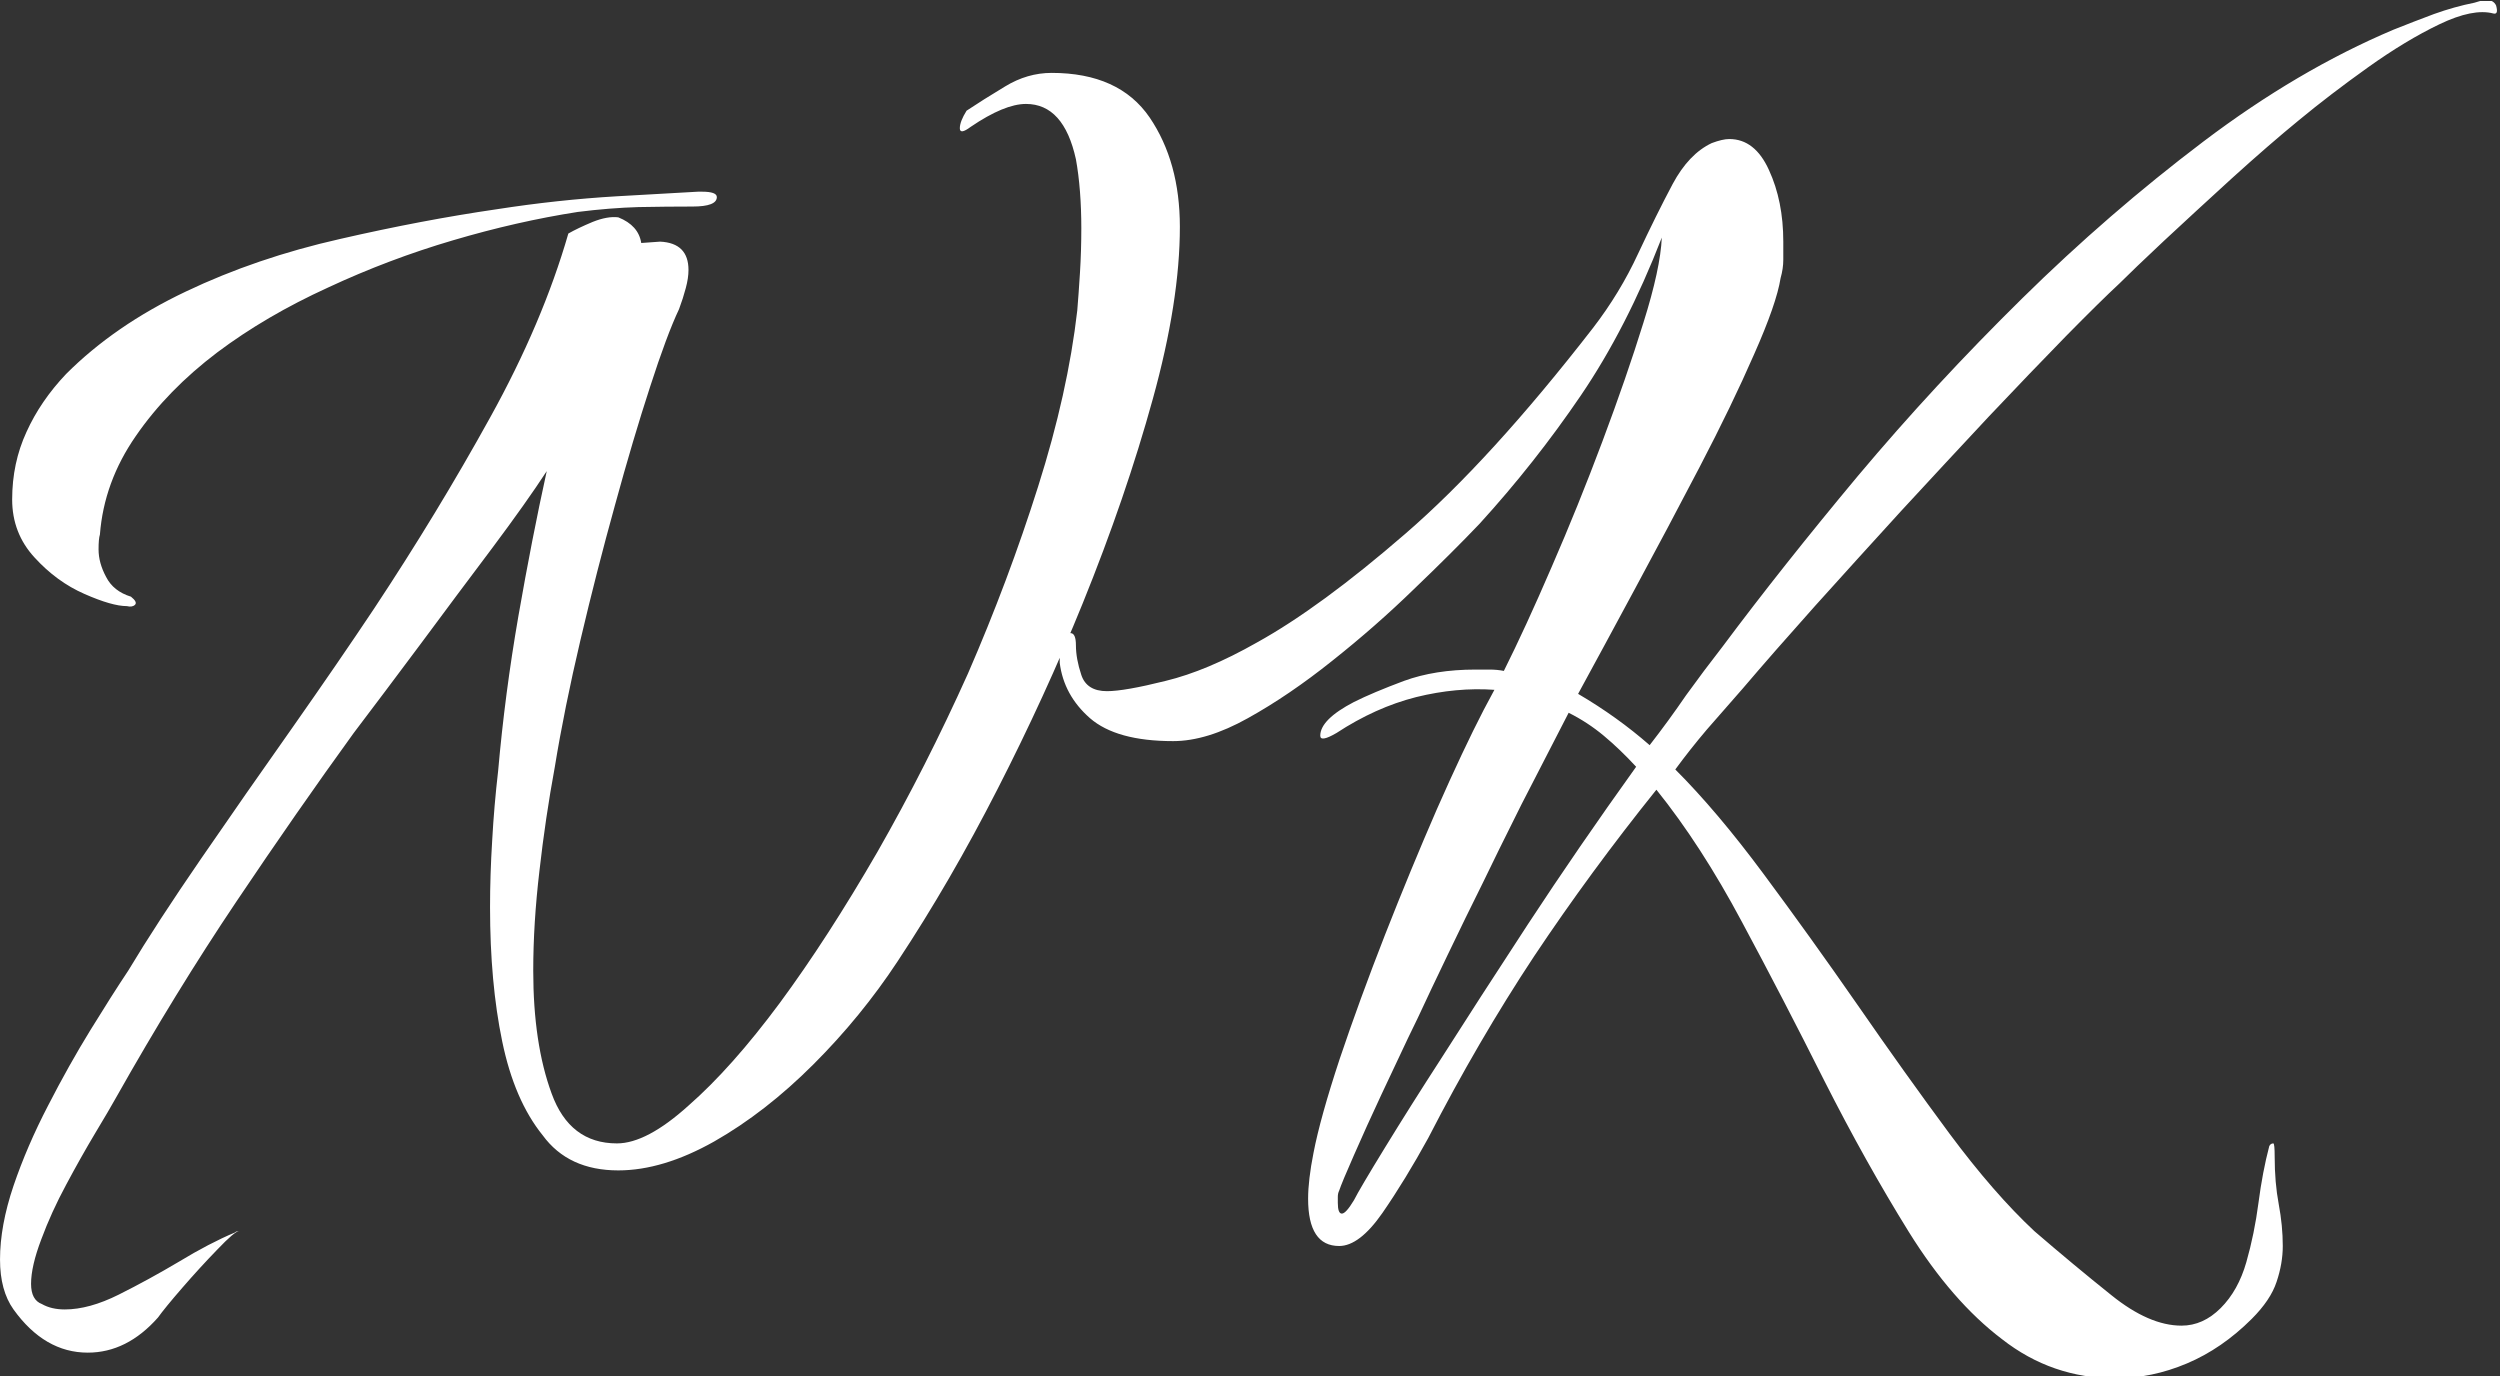 <svg xmlns="http://www.w3.org/2000/svg" version="1.1" xmlns:xlink="http://www.w3.org/1999/xlink" xmlns:svgjs="http://svgjs.dev/svgjs" width="2000" height="1101" viewBox="0 0 2000 1101"><rect x="0" y="0" width="2000" height="1101" fill="#333333" stroke="none"/><g transform="matrix(1,0,0,1,-1.212,0.817)"><svg viewBox="0 0 396 218" data-background-color="#ffffff" preserveAspectRatio="xMidYMid meet" height="1101" width="2000" xmlns="http://www.w3.org/2000/svg" xmlns:xlink="http://www.w3.org/1999/xlink"><g id="tight-bounds" transform="matrix(1,0,0,1,0.24,-0.162)"><svg viewBox="0 0 395.52 218.324" height="218.324" width="395.52"><g><svg viewBox="0 0 395.52 218.324" height="218.324" width="395.52"><g><svg viewBox="0 0 395.52 218.324" height="218.324" width="395.52"><g><svg viewBox="0 0 395.52 218.324" height="218.324" width="395.52"><g id="textblocktransform"><svg viewBox="0 0 395.52 218.324" height="218.324" width="395.52" id="textblock"><g><svg viewBox="0 0 395.52 218.324" height="218.324" width="395.52"><g transform="matrix(1,0,0,1,0,0)"><svg width="395.52" viewBox="1.15 -39.75 92.483 51.05" height="218.324" data-palette-color="#ffffff"><path d="M4.4 10.35L4.4 10.35Q2.8 10.35 1.65 8.75L1.65 8.75Q1.15 8.05 1.15 6.9L1.15 6.9Q1.15 5.65 1.65 4.17 2.15 2.7 2.93 1.2 3.7-0.3 4.5-1.6 5.3-2.9 5.9-3.8L5.9-3.8Q6.95-5.55 8.6-7.95 10.25-10.35 11.98-12.8 13.7-15.25 15-17.2L15-17.2Q17.35-20.75 19.3-24.28 21.25-27.8 22.2-31.1L22.2-31.1Q22.55-31.3 23.1-31.53 23.65-31.75 24.05-31.7L24.05-31.7Q24.8-31.4 24.9-30.75L24.9-30.75 25.6-30.8Q26.65-30.75 26.65-29.75L26.65-29.75Q26.65-29.45 26.55-29.08 26.45-28.7 26.3-28.3L26.3-28.3Q25.85-27.35 25.23-25.43 24.6-23.5 23.93-21.05 23.25-18.6 22.65-16.05 22.05-13.5 21.7-11.35L21.7-11.35Q21.35-9.45 21.13-7.5 20.9-5.55 20.9-3.8L20.9-3.8Q20.9-1.1 21.58 0.75 22.25 2.6 24 2.6L24 2.6Q25.1 2.6 26.65 1.2L26.65 1.2Q28.25-0.2 30.03-2.6 31.8-5 33.65-8.2L33.65-8.2Q35.45-11.35 37-14.8L37-14.8Q38.5-18.25 39.6-21.73 40.7-25.2 41.05-28.25L41.05-28.25Q41.1-28.85 41.15-29.65 41.2-30.45 41.2-31.3L41.2-31.3Q41.2-32 41.15-32.65 41.1-33.3 41-33.85L41-33.85Q40.55-35.9 39.15-35.9L39.15-35.9Q38.35-35.9 37.1-35.05L37.1-35.05Q36.7-34.75 36.7-35L36.7-35Q36.7-35.25 36.95-35.65L36.95-35.65Q37.55-36.05 38.38-36.55 39.2-37.05 40.1-37.05L40.1-37.05Q42.6-37.05 43.73-35.4 44.85-33.75 44.85-31.35L44.85-31.35Q44.85-28.6 43.85-24.98 42.85-21.35 41.25-17.4L41.25-17.4Q39.85-13.95 38.1-10.53 36.35-7.1 34.4-4.15L34.4-4.15Q33.05-2.1 31.28-0.33 29.5 1.45 27.6 2.53 25.7 3.6 24.05 3.6L24.05 3.6Q22.2 3.6 21.25 2.3L21.25 2.3Q20.2 1 19.75-1.18 19.3-3.35 19.3-6.15L19.3-6.15Q19.3-7.35 19.38-8.63 19.45-9.9 19.6-11.2L19.6-11.2Q19.85-14.05 20.35-16.93 20.85-19.8 21.4-22.3L21.4-22.3Q20.65-21.15 19.38-19.45 18.1-17.75 16.73-15.9 15.35-14.05 14.25-12.6L14.25-12.6Q12.15-9.7 9.9-6.35 7.65-3 5.45 0.9L5.45 0.9Q5.2 1.35 4.67 2.23 4.15 3.1 3.6 4.13 3.05 5.15 2.68 6.15 2.3 7.15 2.3 7.8L2.3 7.8Q2.3 8.4 2.7 8.55L2.7 8.55Q3.05 8.75 3.55 8.75L3.55 8.75Q4.45 8.75 5.55 8.2 6.65 7.65 7.78 6.98 8.9 6.3 9.85 5.9L9.85 5.9Q9.9 5.85 10 5.85L10 5.85Q9.85 5.85 9.2 6.53 8.55 7.2 7.9 7.95 7.25 8.7 7 9.05L7 9.05Q5.85 10.35 4.4 10.35ZM5.85-17.3L5.85-17.3Q5.3-17.3 4.28-17.75 3.25-18.2 2.43-19.1 1.6-20 1.6-21.25L1.6-21.25Q1.6-22.6 2.13-23.75 2.65-24.9 3.6-25.9L3.6-25.9Q5.4-27.7 8.03-28.95 10.65-30.2 13.75-30.9L13.75-30.9Q16.8-31.6 19.55-32L19.55-32Q21.8-32.35 24-32.48 26.2-32.6 27-32.65L27-32.65 27.15-32.65Q27.7-32.65 27.7-32.45L27.7-32.45Q27.7-32.1 26.8-32.1L26.8-32.1Q25.85-32.1 24.8-32.08 23.75-32.05 22.55-31.9L22.55-31.9Q20.3-31.55 17.93-30.85 15.55-30.15 13.3-29.1L13.3-29.1Q11-28.05 9.2-26.7L9.2-26.7Q7.35-25.3 6.18-23.6 5-21.9 4.85-19.95L4.85-19.95Q4.8-19.8 4.8-19.4L4.8-19.4Q4.8-18.9 5.08-18.38 5.35-17.85 6-17.65L6-17.65Q6.25-17.45 6.15-17.35 6.05-17.25 5.85-17.3ZM79.5 11.3L79.5 11.3Q77.15 11.3 75.3 9.85L75.3 9.85Q73.45 8.45 71.85 5.88 70.25 3.3 68.72 0.28 67.2-2.75 65.67-5.6 64.15-8.45 62.5-10.5L62.5-10.5Q60.05-7.45 57.97-4.33 55.9-1.2 54.05 2.4L54.05 2.4Q53.2 3.95 52.35 5.18 51.5 6.4 50.75 6.4L50.75 6.4Q49.6 6.4 49.6 4.65L49.6 4.65Q49.6 4.3 49.65 3.88 49.7 3.45 49.8 2.95L49.8 2.95Q50.05 1.65 50.77-0.53 51.5-2.7 52.45-5.13 53.4-7.55 54.37-9.78 55.35-12 56.1-13.45L56.1-13.45 56.5-14.2Q55.1-14.3 53.6-13.93 52.1-13.55 50.65-12.6L50.65-12.6Q50.05-12.25 50.05-12.5L50.05-12.5Q50.05-13.1 51.3-13.75L51.3-13.75Q52-14.1 53.15-14.53 54.3-14.95 55.8-14.95L55.8-14.95Q56.05-14.95 56.32-14.95 56.6-14.95 56.85-14.9L56.85-14.9Q57.65-16.5 58.62-18.75 59.6-21 60.5-23.4 61.4-25.8 62.02-27.8 62.65-29.8 62.7-30.95L62.7-30.95Q61.4-27.6 59.7-25.1 58-22.6 55.95-20.35L55.95-20.35Q54.95-19.3 53.52-17.93 52.1-16.55 50.5-15.28 48.9-14 47.37-13.15 45.85-12.3 44.6-12.3L44.6-12.3Q42.5-12.3 41.52-13.15 40.55-14 40.4-15.2L40.4-15.2 40.4-15.45Q40.4-16.15 40.7-16.3L40.7-16.3Q40.7-16.3 40.8-16.3L40.8-16.3Q41-16.3 41-15.85L41-15.85Q41-15.35 41.2-14.75 41.4-14.15 42.15-14.15L42.15-14.15Q42.8-14.15 44.32-14.53 45.85-14.9 47.7-15.95L47.7-15.95Q50.05-17.25 53.2-19.98 56.35-22.7 60.15-27.6L60.15-27.6Q61.15-28.9 61.82-30.35 62.5-31.8 63.1-32.93 63.7-34.05 64.55-34.45L64.55-34.45Q64.95-34.6 65.2-34.6L65.2-34.6Q66.15-34.6 66.67-33.45 67.2-32.3 67.2-30.8L67.2-30.8Q67.2-30.45 67.2-30.13 67.2-29.8 67.1-29.45L67.1-29.45Q66.95-28.5 66.12-26.63 65.3-24.75 64.1-22.45 62.9-20.15 61.7-17.93 60.5-15.7 59.6-14.05L59.6-14.05Q61.05-13.2 62.25-12.15L62.25-12.15Q62.95-13.05 63.6-14L63.6-14Q64.25-14.9 64.95-15.8L64.95-15.8Q67.15-18.75 69.97-22.13 72.8-25.5 76.05-28.7L76.05-28.7Q79.25-31.85 82.75-34.5 86.25-37.15 89.8-38.65L89.8-38.65Q90.55-38.95 91.3-39.23 92.05-39.5 92.8-39.65L92.8-39.65Q92.95-39.7 93.07-39.73 93.2-39.75 93.25-39.75L93.25-39.75Q93.5-39.75 93.6-39.55L93.6-39.55Q93.7-39.2 93.5-39.25L93.5-39.25Q92.75-39.45 91.5-38.85 90.25-38.25 88.85-37.25 87.45-36.25 86.3-35.3L86.3-35.3Q85.2-34.4 83.82-33.15 82.45-31.9 81.3-30.83 80.15-29.75 79.65-29.25L79.65-29.25Q78.95-28.6 77.67-27.3 76.4-26 74.82-24.33 73.25-22.65 71.57-20.83 69.9-19 68.37-17.3 66.85-15.6 65.7-14.25L65.7-14.25Q65-13.45 64.37-12.73 63.75-12 63.2-11.25L63.2-11.25Q64.75-9.7 66.47-7.38 68.2-5.05 69.95-2.53 71.7 0 73.35 2.23 75 4.45 76.5 5.85L76.5 5.85Q77.95 7.1 79.35 8.22 80.75 9.35 81.95 9.35L81.95 9.35Q82.75 9.35 83.4 8.7L83.4 8.7Q84.05 8.05 84.35 7 84.65 5.95 84.8 4.8 84.95 3.65 85.2 2.7L85.2 2.7Q85.25 2.6 85.35 2.6L85.35 2.6Q85.4 2.6 85.4 3.1L85.4 3.1Q85.4 4.05 85.55 4.85 85.7 5.65 85.7 6.4L85.7 6.4Q85.7 7.05 85.47 7.73 85.25 8.4 84.55 9.1L84.55 9.1Q83.45 10.2 82.15 10.75 80.85 11.3 79.5 11.3ZM50.85 5.2L50.85 5.2Q51 5.2 51.3 4.7L51.3 4.7Q51.5 4.3 52.45 2.75 53.4 1.2 54.5-0.5L54.5-0.5Q55.9-2.7 57.75-5.53 59.6-8.35 61.75-11.35L61.75-11.35Q61.15-12 60.55-12.5 59.95-13 59.25-13.35L59.25-13.35 57.5-9.95Q57.25-9.45 56.67-8.28 56.1-7.1 55.42-5.73 54.75-4.35 54.17-3.13 53.6-1.9 53.3-1.3L53.3-1.3Q52.9-0.45 52.32 0.78 51.75 2 51.3 3.03 50.85 4.05 50.75 4.35L50.75 4.35Q50.7 4.45 50.7 4.58 50.7 4.7 50.7 4.8L50.7 4.8Q50.7 5.2 50.85 5.2Z" opacity="1" transform="matrix(1,0,0,1,0,0)" fill="#ffffff" class="wordmark-text-0" data-fill-palette-color="primary" id="text-0"></path></svg></g></svg></g></svg></g></svg></g><g></g></svg></g></svg></g><defs></defs></svg><rect width="395.52" height="218.324" fill="none" stroke="none" visibility="hidden"></rect></g></svg></g></svg>